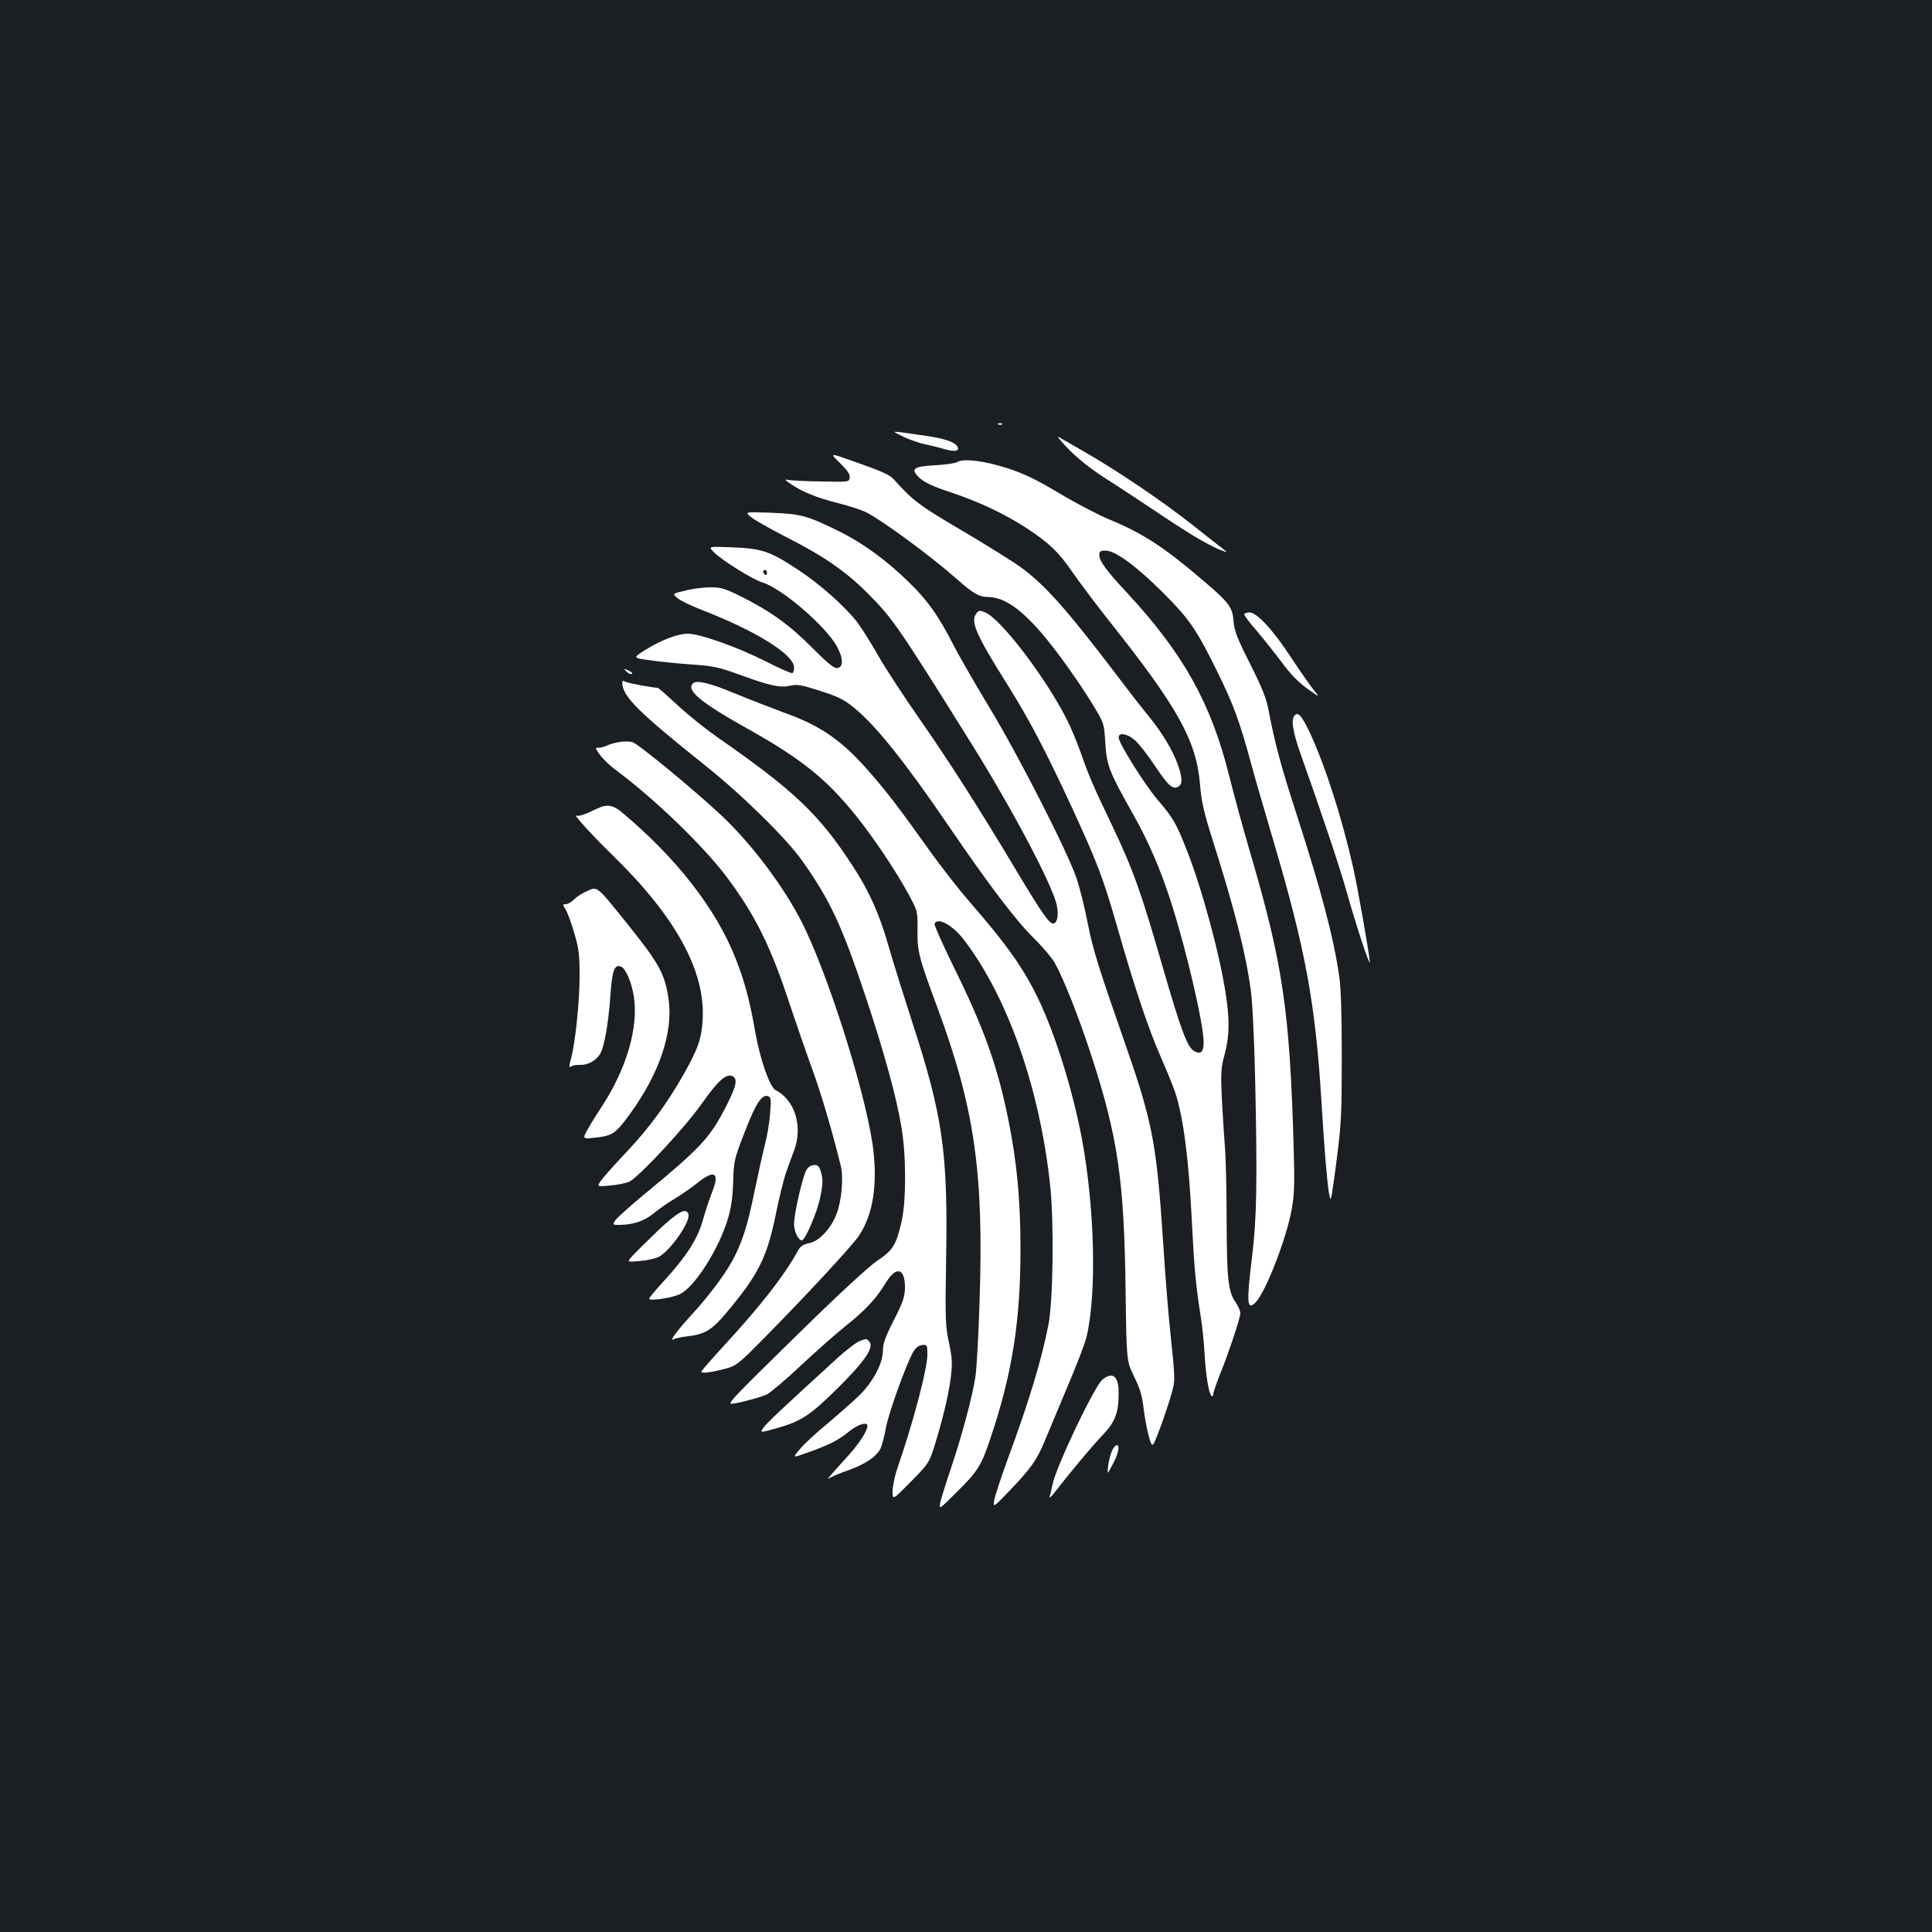 <?xml version="1.0" standalone="no"?>
<!DOCTYPE svg PUBLIC "-//W3C//DTD SVG 20010904//EN"
 "http://www.w3.org/TR/2001/REC-SVG-20010904/DTD/svg10.dtd">
<svg version="1.0" xmlns="http://www.w3.org/2000/svg"
 width="1000pt" height="1000pt" viewBox="0 0 1000 1000"
 preserveAspectRatio="xMidYMid meet">
<rect width="100%" height="100%" fill="#1b1f23"/>
<g transform="translate(0,1000) scale(0.1,-0.1)"
fill="#ffffff" stroke="none">
<path d="M5168 7803 c7 -3 16 -2 19 1 4 3 -2 6 -13 5 -11 0 -14 -3 -6 -6z"/>
<path d="M4675 7740 c33 -16 85 -34 115 -40 30 -6 77 -18 104 -26 49 -14 76
-8 61 15 -14 24 -69 42 -168 56 -188 27 -179 28 -112 -5z"/>
<path d="M5530 7676 c50 -51 115 -103 195 -154 66 -42 196 -128 289 -190 160
-107 252 -160 314 -183 27 -9 27 -9 -2 13 -16 12 -88 69 -160 126 -147 116
-386 278 -551 372 -60 35 -121 70 -135 78 -14 9 9 -19 50 -62z"/>
<path d="M4350 7601 c37 -37 51 -57 48 -73 -3 -23 -4 -23 -148 -20 -80 1 -156
5 -170 8 -21 4 -18 0 13 -21 59 -41 136 -72 248 -100 56 -14 120 -35 143 -47
83 -42 331 -224 466 -343 88 -78 118 -95 165 -95 79 -1 162 -56 273 -183 77
-89 201 -262 273 -382 54 -89 54 -91 60 -190 7 -116 20 -150 142 -366 82 -145
145 -291 200 -464 78 -243 167 -627 167 -719 0 -51 -14 -65 -48 -47 -36 19
-69 108 -161 426 -117 406 -155 511 -266 745 -98 204 -118 251 -167 390 -17
47 -46 116 -65 154 -110 218 -342 523 -425 557 -27 11 -32 10 -45 -7 -31 -41
-1 -110 161 -367 116 -186 196 -338 339 -647 127 -277 156 -352 227 -598 91
-320 166 -543 230 -687 31 -71 64 -152 73 -180 43 -131 71 -351 87 -685 11
-220 20 -318 45 -474 8 -49 17 -137 20 -195 6 -110 22 -208 37 -217 4 -3 8 2
8 10 0 9 14 50 31 93 47 115 109 302 109 326 0 12 -11 37 -25 57 -38 55 -45
120 -46 419 0 152 -4 326 -9 386 -5 61 -12 175 -16 255 -6 129 -4 154 15 224
25 94 26 175 6 308 -31 206 -123 547 -202 747 -55 140 -69 165 -151 261 -68
80 -202 294 -202 323 0 28 45 20 84 -14 19 -16 65 -75 102 -130 67 -101 91
-124 118 -113 26 10 28 40 6 106 -27 80 -82 173 -160 268 -34 41 -109 138
-167 215 -249 327 -359 452 -484 545 -42 31 -180 117 -305 191 -222 130 -260
158 -355 265 -24 27 -57 42 -219 99 -117 41 -117 42 -60 -14z"/>
<path d="M4956 7609 c-11 -7 -61 -14 -113 -17 -117 -6 -134 -19 -82 -67 26
-23 70 -44 162 -74 149 -50 279 -112 391 -185 116 -76 165 -123 236 -226 34
-50 123 -168 198 -263 348 -438 444 -611 463 -834 8 -96 20 -147 69 -302 112
-353 168 -575 194 -766 9 -67 18 -254 23 -475 11 -518 8 -706 -16 -902 -30
-243 -27 -284 18 -239 52 52 161 334 187 483 14 76 15 134 10 318 -20 707 -56
953 -226 1530 -38 129 -86 307 -108 395 -93 374 -237 632 -527 945 -109 117
-145 166 -145 197 0 19 5 23 33 23 50 0 161 -82 298 -219 136 -136 173 -191
279 -406 84 -170 117 -260 175 -475 20 -74 73 -256 117 -405 166 -563 217
-841 248 -1350 15 -248 29 -412 38 -465 8 -43 8 -44 15 -15 3 17 17 111 29
210 20 155 23 226 23 505 0 214 -4 356 -13 415 -29 203 -94 448 -224 850 -80
247 -110 361 -141 525 -13 68 -33 117 -97 245 -67 132 -81 170 -85 218 -5 73
-22 96 -149 205 -209 179 -319 251 -496 324 -58 24 -174 85 -259 136 -119 71
-180 100 -265 128 -120 39 -229 52 -260 33z"/>
<path d="M3885 7325 c17 -14 95 -59 175 -100 207 -105 318 -182 435 -300 124
-124 156 -170 533 -774 216 -346 421 -735 442 -837 11 -53 2 -94 -20 -94 -20
0 -62 61 -186 268 -189 317 -351 571 -508 796 -77 110 -171 254 -209 320 -38
67 -87 145 -109 174 -65 84 -192 197 -306 272 -144 96 -188 111 -342 117 -125
5 -125 5 -95 -25 41 -42 200 -141 252 -157 101 -31 330 -228 386 -333 33 -62
33 -105 0 -110 -16 -2 -48 24 -130 106 -116 117 -214 188 -370 266 -81 40
-101 46 -155 46 -35 0 -94 -7 -131 -17 -68 -16 -68 -16 -40 -39 15 -13 71 -40
123 -60 284 -110 480 -232 480 -299 0 -13 -4 -26 -8 -29 -5 -3 -69 25 -143 63
-145 73 -337 141 -399 141 -52 0 -140 -34 -220 -84 -65 -41 -65 -41 20 -53 47
-7 144 -17 215 -22 118 -8 142 -13 258 -55 153 -56 204 -67 259 -55 34 8 57 4
153 -27 92 -29 123 -45 173 -85 114 -92 267 -284 492 -614 205 -301 347 -488
440 -580 45 -44 94 -102 110 -130 44 -78 124 -279 189 -479 137 -421 170 -645
177 -1216 5 -365 5 -365 44 -445 31 -63 42 -99 50 -170 6 -49 19 -115 28 -146
17 -55 17 -55 55 45 21 56 47 135 59 176 22 80 22 66 -6 340 -9 80 -25 285
-36 455 -33 501 -55 614 -185 990 -155 445 -176 513 -205 657 -16 82 -42 185
-57 230 -46 137 -298 632 -453 888 -78 129 -162 276 -187 325 -72 142 -129
224 -222 315 -120 119 -247 211 -376 274 -160 78 -190 86 -344 92 -136 5 -136
5 -106 -21z m85 -291 c0 -8 -4 -12 -10 -9 -5 3 -10 10 -10 16 0 5 5 9 10 9 6
0 10 -7 10 -16z"/>
<path d="M6440 6820 c0 -6 28 -43 63 -83 34 -40 92 -113 129 -162 46 -63 87
-105 134 -139 67 -48 67 -48 32 -5 -19 24 -71 98 -114 164 -96 146 -178 235
-217 235 -15 0 -27 -5 -27 -10z"/>
<path d="M3242 6525 c9 -10 21 -16 28 -13 7 2 -1 10 -16 17 -27 12 -28 11 -12
-4z"/>
<path d="M3221 6463 c3 -69 85 -150 424 -421 194 -154 423 -379 507 -497 145
-205 205 -334 329 -705 95 -286 159 -517 185 -675 25 -144 25 -386 0 -490 -27
-118 -45 -147 -123 -199 -42 -27 -195 -168 -398 -367 -324 -317 -372 -366
-363 -374 7 -7 150 30 188 48 19 10 98 76 175 149 77 72 181 164 231 204 104
83 160 143 210 226 54 88 99 74 98 -29 -1 -46 -10 -73 -58 -167 -44 -87 -56
-121 -56 -157 0 -64 -50 -160 -120 -229 -30 -30 -104 -95 -163 -145 -60 -49
-126 -110 -147 -136 -39 -46 -39 -46 39 -18 112 40 160 64 215 109 45 37 96
53 96 30 0 -26 -45 -95 -102 -157 -87 -96 -116 -129 -97 -115 9 7 54 26 100
42 90 33 146 71 167 113 7 15 19 61 27 104 13 77 106 333 142 396 13 21 28 33
46 35 26 3 27 2 27 -50 0 -73 -72 -347 -155 -587 -14 -41 -25 -95 -25 -120 0
-46 0 -46 94 49 90 92 95 98 121 180 44 141 74 266 86 358 9 76 8 99 -9 182
-19 88 -20 121 -15 430 10 563 -17 746 -182 1250 -40 124 -92 290 -115 370
-46 164 -102 290 -186 417 -173 267 -303 391 -701 667 -61 43 -155 118 -207
167 -53 49 -98 89 -102 89 -25 0 -153 24 -166 31 -14 8 -18 6 -17 -8z"/>
<path d="M3587 6463 c-37 -36 39 -99 288 -238 273 -153 405 -259 557 -449 95
-119 207 -287 272 -407 46 -86 46 -86 45 -180 -2 -112 6 -142 101 -399 195
-525 243 -860 220 -1532 -5 -171 -15 -342 -21 -382 -15 -102 -70 -307 -127
-476 -27 -80 -52 -161 -56 -180 -6 -34 -4 -33 84 55 109 107 130 140 175 276
114 337 157 609 157 984 0 251 -18 447 -62 665 -56 280 -127 479 -286 800 -55
113 -99 211 -97 218 13 37 93 -5 151 -81 228 -297 395 -772 448 -1277 20 -192
15 -590 -9 -715 -35 -181 -99 -394 -212 -700 -34 -93 -65 -188 -69 -210 -6
-40 -6 -40 85 55 105 110 136 154 175 248 15 37 68 161 116 277 49 115 96 236
103 270 52 224 41 664 -25 1020 -48 253 -135 533 -224 721 -78 163 -167 288
-360 509 -53 61 -144 178 -203 260 -156 219 -217 299 -309 405 -143 165 -252
242 -442 310 -64 24 -181 69 -259 101 -129 54 -198 70 -216 52z"/>
<path d="M6702 6298 c-21 -21 -12 -81 29 -198 113 -318 201 -581 239 -715 48
-170 119 -388 120 -365 0 29 -59 366 -85 485 -57 254 -143 525 -224 700 -42
89 -61 111 -79 93z"/>
<path d="M3203 6159 c-23 -4 -51 -13 -62 -18 -11 -6 -29 -11 -41 -11 -21 0
-21 -1 6 -38 15 -21 52 -56 83 -79 196 -145 449 -389 570 -549 150 -200 229
-360 326 -654 32 -96 84 -247 116 -335 49 -134 104 -320 151 -510 15 -60 4
-181 -22 -248 -29 -77 -91 -143 -144 -152 -28 -6 -43 -15 -55 -37 -70 -129
-199 -293 -382 -491 -65 -71 -119 -132 -119 -137 0 -11 55 -3 130 17 50 14 66
26 180 142 223 225 469 490 505 544 76 112 100 275 71 477 -45 300 -246 924
-378 1170 -100 187 -258 393 -410 535 -145 135 -426 366 -455 374 -15 4 -47 4
-70 0z"/>
<path d="M3110 5823 c-8 -3 -37 -16 -64 -29 -28 -12 -55 -20 -60 -16 -30 18
74 -97 188 -208 323 -315 477 -596 463 -845 -5 -100 -24 -153 -98 -285 -84
-148 -178 -277 -289 -395 -52 -55 -111 -120 -130 -144 -34 -44 -34 -44 39 -37
40 3 85 13 99 20 52 27 286 279 371 399 89 126 131 163 164 146 26 -15 18 -52
-34 -154 -84 -164 -131 -215 -421 -454 -75 -62 -144 -124 -153 -137 -15 -24
-15 -24 19 -24 72 0 132 20 181 61 27 22 75 56 108 75 32 19 84 55 114 79 91
74 120 57 79 -45 -14 -35 -35 -99 -47 -142 -26 -97 -84 -188 -197 -312 -45
-49 -82 -93 -82 -98 0 -13 110 2 156 22 77 33 208 238 254 400 15 51 23 110
25 185 3 106 5 115 59 254 57 149 90 199 122 187 15 -6 16 -16 10 -89 -3 -45
-15 -118 -27 -162 -11 -44 -36 -156 -55 -248 -36 -178 -66 -267 -116 -357 -40
-72 -120 -178 -199 -265 -85 -92 -128 -151 -103 -137 11 5 42 12 70 15 91 10
128 32 202 120 167 199 211 286 257 509 18 90 43 191 55 223 12 33 30 84 41
112 45 124 3 260 -97 311 -30 16 -80 159 -105 301 -28 161 -54 259 -100 376
-100 258 -308 525 -591 761 -38 33 -71 41 -108 27z"/>
<path d="M3031 5384 c-19 -8 -45 -25 -59 -39 -14 -14 -33 -25 -43 -25 -18 0
-18 -1 1 -32 10 -18 30 -73 44 -123 22 -75 26 -109 26 -215 0 -136 -22 -344
-44 -428 -11 -40 -11 -51 -2 -43 7 6 29 10 49 9 39 -1 79 20 102 55 22 34 44
156 54 300 9 133 21 167 55 154 25 -10 55 -80 67 -157 24 -157 -37 -369 -164
-564 -22 -33 -55 -86 -72 -116 -32 -56 -32 -56 39 -48 86 9 104 22 178 124
152 210 222 420 199 589 -19 133 -47 185 -209 387 -172 213 -156 201 -221 172z"/>
<path d="M4175 3946 c-19 -29 -65 -227 -65 -281 0 -39 22 -85 40 -85 18 0 81
148 96 225 13 64 14 88 5 123 -10 35 -16 42 -36 42 -15 0 -31 -9 -40 -24z"/>
<path d="M3403 3628 c-59 -57 -119 -116 -133 -132 -25 -29 -25 -29 42 -23 37
3 81 13 97 21 60 31 168 186 154 222 -13 35 -53 13 -160 -88z"/>
<path d="M4444 3056 c-17 -8 -65 -45 -106 -82 -287 -262 -366 -336 -385 -362
-21 -29 -21 -29 65 -5 130 37 173 65 318 208 139 138 189 210 164 240 -15 18
-17 18 -56 1z"/>
<path d="M5707 2860 c-41 -32 -236 -442 -258 -539 -5 -25 -12 -55 -16 -66 -3
-12 6 -5 23 17 82 106 194 240 249 298 68 71 85 116 85 221 0 86 -30 111 -83
69z"/>
<path d="M5757 2493 c-8 -16 -17 -50 -21 -78 -6 -50 -6 -50 23 5 30 55 39 100
21 100 -5 0 -16 -12 -23 -27z"/>
</g>
</svg>
